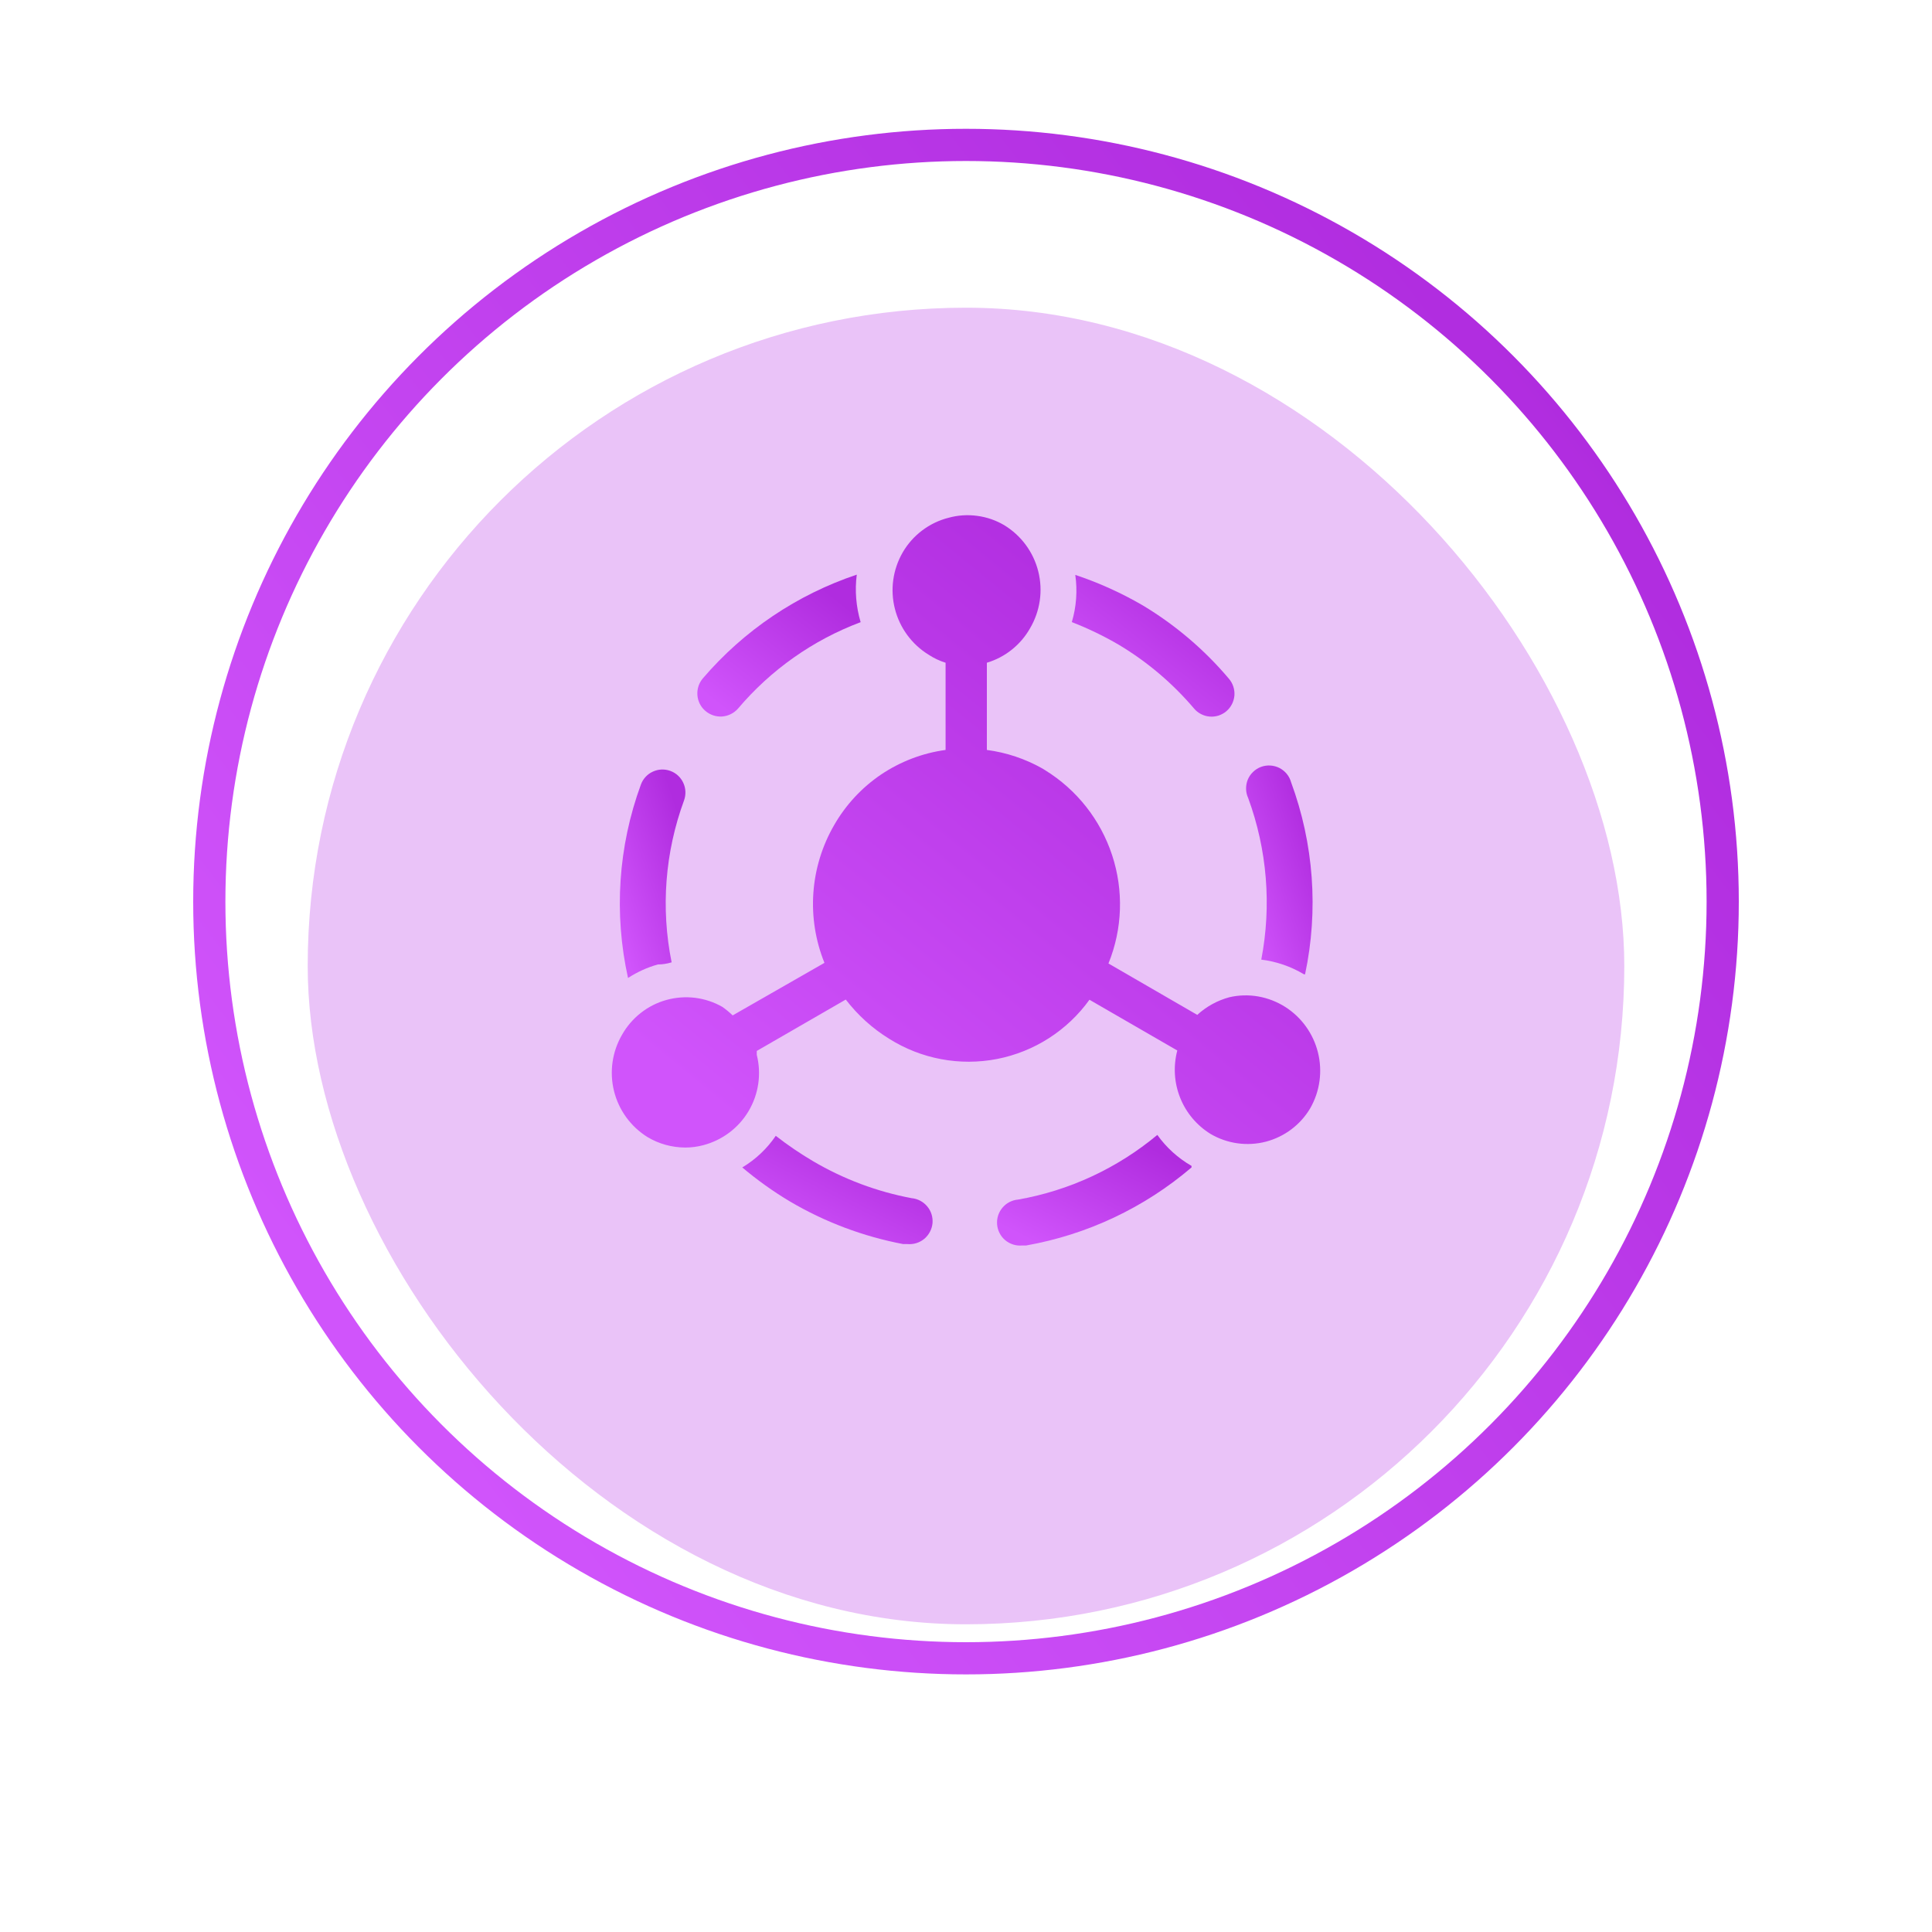 <svg width="30" height="30" viewBox="0 0 30 30" fill="none" xmlns="http://www.w3.org/2000/svg">
<g filter="url(#filter0_d_189_1320)">
<rect x="4.778" y="3.778" width="20.444" height="20.444" rx="10.222" fill="#EAC3F8"/>
</g>
<circle cx="15" cy="14" r="11.75" stroke="url(#paint0_linear_189_1320)" stroke-width="0.5"/>
<path d="M19.585 14.901C19.819 14.93 20.045 15.007 20.248 15.129H20.265C20.476 14.134 20.4 13.101 20.048 12.147C20.035 12.1 20.012 12.055 19.981 12.017C19.95 11.979 19.911 11.948 19.867 11.925C19.823 11.903 19.775 11.89 19.726 11.887C19.677 11.884 19.628 11.891 19.582 11.908C19.535 11.925 19.493 11.952 19.458 11.986C19.422 12.02 19.394 12.061 19.375 12.107C19.357 12.152 19.348 12.201 19.349 12.251C19.35 12.3 19.361 12.348 19.382 12.393C19.676 13.195 19.747 14.062 19.585 14.901Z" fill="url(#paint1_linear_189_1320)"/>
<path d="M17.971 17.623C17.35 18.14 16.605 18.487 15.809 18.627C15.714 18.635 15.627 18.68 15.566 18.753C15.505 18.825 15.475 18.919 15.483 19.014C15.491 19.108 15.536 19.196 15.608 19.257C15.681 19.318 15.775 19.348 15.869 19.34H15.933C16.882 19.172 17.769 18.754 18.502 18.128V18.104C18.292 17.983 18.111 17.819 17.971 17.623Z" fill="url(#paint2_linear_189_1320)"/>
<path d="M14.155 18.605C13.617 18.504 13.1 18.31 12.627 18.032C12.425 17.913 12.231 17.781 12.046 17.637C11.911 17.836 11.733 18.004 11.526 18.128C11.758 18.323 12.004 18.5 12.264 18.655C12.808 18.976 13.403 19.2 14.024 19.318H14.091C14.186 19.326 14.28 19.297 14.353 19.236C14.425 19.175 14.471 19.088 14.48 18.994C14.488 18.899 14.459 18.805 14.398 18.733C14.337 18.66 14.25 18.614 14.155 18.605Z" fill="url(#paint3_linear_189_1320)"/>
<path d="M10.215 14.976C10.287 14.976 10.358 14.965 10.429 14.943C10.259 14.103 10.326 13.233 10.622 12.428C10.654 12.339 10.65 12.241 10.61 12.156C10.571 12.07 10.498 12.003 10.41 11.971C10.321 11.938 10.223 11.942 10.137 11.982C10.051 12.021 9.984 12.094 9.952 12.182C9.599 13.144 9.53 14.186 9.752 15.186C9.895 15.093 10.051 15.022 10.215 14.976Z" fill="url(#paint4_linear_189_1320)"/>
<path d="M19.956 15.635C19.828 15.554 19.686 15.499 19.538 15.473C19.389 15.447 19.237 15.451 19.09 15.485C18.904 15.535 18.733 15.629 18.591 15.759L17.212 14.961C17.43 14.425 17.45 13.829 17.269 13.279C17.088 12.729 16.719 12.261 16.226 11.958L16.186 11.933C15.92 11.783 15.627 11.685 15.324 11.645V10.291C15.608 10.206 15.848 10.014 15.994 9.757C16.151 9.49 16.198 9.173 16.122 8.872C16.047 8.572 15.856 8.314 15.592 8.154C15.463 8.078 15.32 8.029 15.172 8.01C15.024 7.99 14.873 8 14.729 8.04C14.581 8.077 14.441 8.145 14.319 8.237C14.197 8.329 14.094 8.445 14.017 8.578C13.864 8.843 13.82 9.157 13.896 9.454C13.971 9.75 14.159 10.006 14.419 10.166C14.501 10.22 14.59 10.262 14.683 10.291V11.645C14.324 11.694 13.982 11.825 13.681 12.027C13.381 12.23 13.132 12.499 12.952 12.813C12.766 13.135 12.656 13.494 12.63 13.865C12.604 14.235 12.663 14.607 12.802 14.951L11.377 15.767C11.327 15.719 11.274 15.675 11.217 15.635C11.086 15.56 10.943 15.513 10.794 15.494C10.645 15.476 10.494 15.487 10.349 15.527C10.204 15.567 10.069 15.635 9.951 15.728C9.833 15.82 9.734 15.935 9.66 16.066C9.506 16.33 9.461 16.643 9.534 16.94C9.607 17.236 9.793 17.493 10.052 17.655C10.229 17.762 10.433 17.818 10.64 17.819C10.734 17.819 10.827 17.807 10.918 17.783C11.214 17.706 11.468 17.516 11.624 17.253C11.78 16.99 11.826 16.676 11.751 16.379V16.319L13.133 15.521C13.319 15.763 13.547 15.97 13.807 16.13C14.305 16.444 14.904 16.556 15.482 16.444C16.06 16.331 16.573 16.002 16.917 15.524L18.281 16.312C18.217 16.555 18.232 16.812 18.325 17.045C18.418 17.279 18.584 17.476 18.798 17.608C19.057 17.76 19.365 17.803 19.656 17.728C19.946 17.652 20.195 17.465 20.347 17.206C20.496 16.944 20.538 16.634 20.465 16.342C20.392 16.05 20.21 15.796 19.956 15.635Z" fill="url(#paint5_linear_189_1320)"/>
<path d="M11.459 11.004C11.969 10.401 12.625 9.938 13.364 9.661C13.293 9.422 13.272 9.17 13.304 8.923C12.378 9.233 11.553 9.788 10.917 10.53C10.854 10.602 10.823 10.695 10.829 10.791C10.835 10.886 10.879 10.975 10.951 11.037C11.023 11.1 11.117 11.132 11.212 11.126C11.307 11.119 11.396 11.075 11.459 11.004Z" fill="url(#paint6_linear_189_1320)"/>
<path d="M17.381 10.017C17.819 10.28 18.211 10.613 18.542 11.003C18.572 11.039 18.609 11.068 18.651 11.089C18.693 11.111 18.738 11.123 18.785 11.127C18.831 11.131 18.878 11.125 18.923 11.111C18.967 11.096 19.009 11.073 19.044 11.043C19.08 11.012 19.109 10.975 19.13 10.933C19.151 10.892 19.164 10.846 19.168 10.8C19.171 10.753 19.166 10.706 19.151 10.662C19.137 10.617 19.114 10.576 19.083 10.54C18.703 10.089 18.25 9.704 17.744 9.4C17.412 9.207 17.061 9.048 16.697 8.927C16.732 9.172 16.714 9.423 16.643 9.66C16.898 9.759 17.145 9.878 17.381 10.017Z" fill="url(#paint7_linear_189_1320)"/>
<defs>
<filter id="filter0_d_189_1320" x="0.778" y="0.778" width="28.444" height="28.444" filterUnits="userSpaceOnUse" color-interpolation-filters="sRGB">
<feFlood flood-opacity="0" result="BackgroundImageFix"/>
<feColorMatrix in="SourceAlpha" type="matrix" values="0 0 0 0 0 0 0 0 0 0 0 0 0 0 0 0 0 0 127 0" result="hardAlpha"/>
<feOffset dy="1"/>
<feGaussianBlur stdDeviation="2"/>
<feComposite in2="hardAlpha" operator="out"/>
<feColorMatrix type="matrix" values="0 0 0 0 0.918 0 0 0 0 0.765 0 0 0 0 0.973 0 0 0 0.2 0"/>
<feBlend mode="normal" in2="BackgroundImageFix" result="effect1_dropShadow_189_1320"/>
<feBlend mode="normal" in="SourceGraphic" in2="effect1_dropShadow_189_1320" result="shape"/>
</filter>
<linearGradient id="paint0_linear_189_1320" x1="4.429" y1="19.429" x2="23.286" y2="4.857" gradientUnits="userSpaceOnUse">
<stop stop-color="#D054FB"/>
<stop offset="1" stop-color="#B02CDF"/>
</linearGradient>
<linearGradient id="paint1_linear_189_1320" x1="20.241" y1="12.458" x2="18.815" y2="12.956" gradientUnits="userSpaceOnUse">
<stop stop-color="#B02CDF"/>
<stop offset="1" stop-color="#D054FB"/>
</linearGradient>
<linearGradient id="paint2_linear_189_1320" x1="18.09" y1="17.926" x2="17.097" y2="19.838" gradientUnits="userSpaceOnUse">
<stop stop-color="#B02CDF"/>
<stop offset="1" stop-color="#D054FB"/>
</linearGradient>
<linearGradient id="paint3_linear_189_1320" x1="14.078" y1="17.933" x2="13.105" y2="19.806" gradientUnits="userSpaceOnUse">
<stop stop-color="#B02CDF"/>
<stop offset="1" stop-color="#D054FB"/>
</linearGradient>
<linearGradient id="paint4_linear_189_1320" x1="10.505" y1="12.52" x2="9.095" y2="13.006" gradientUnits="userSpaceOnUse">
<stop stop-color="#B02CDF"/>
<stop offset="1" stop-color="#D054FB"/>
</linearGradient>
<linearGradient id="paint5_linear_189_1320" x1="19" y1="9.732" x2="12.204" y2="18.072" gradientUnits="userSpaceOnUse">
<stop stop-color="#B02CDF"/>
<stop offset="1" stop-color="#D054FB"/>
</linearGradient>
<linearGradient id="paint6_linear_189_1320" x1="13.019" y1="9.312" x2="11.502" y2="11.224" gradientUnits="userSpaceOnUse">
<stop stop-color="#B02CDF"/>
<stop offset="1" stop-color="#D054FB"/>
</linearGradient>
<linearGradient id="paint7_linear_189_1320" x1="18.824" y1="9.315" x2="17.308" y2="11.22" gradientUnits="userSpaceOnUse">
<stop stop-color="#B02CDF"/>
<stop offset="1" stop-color="#D054FB"/>
</linearGradient>
</defs>
</svg>
